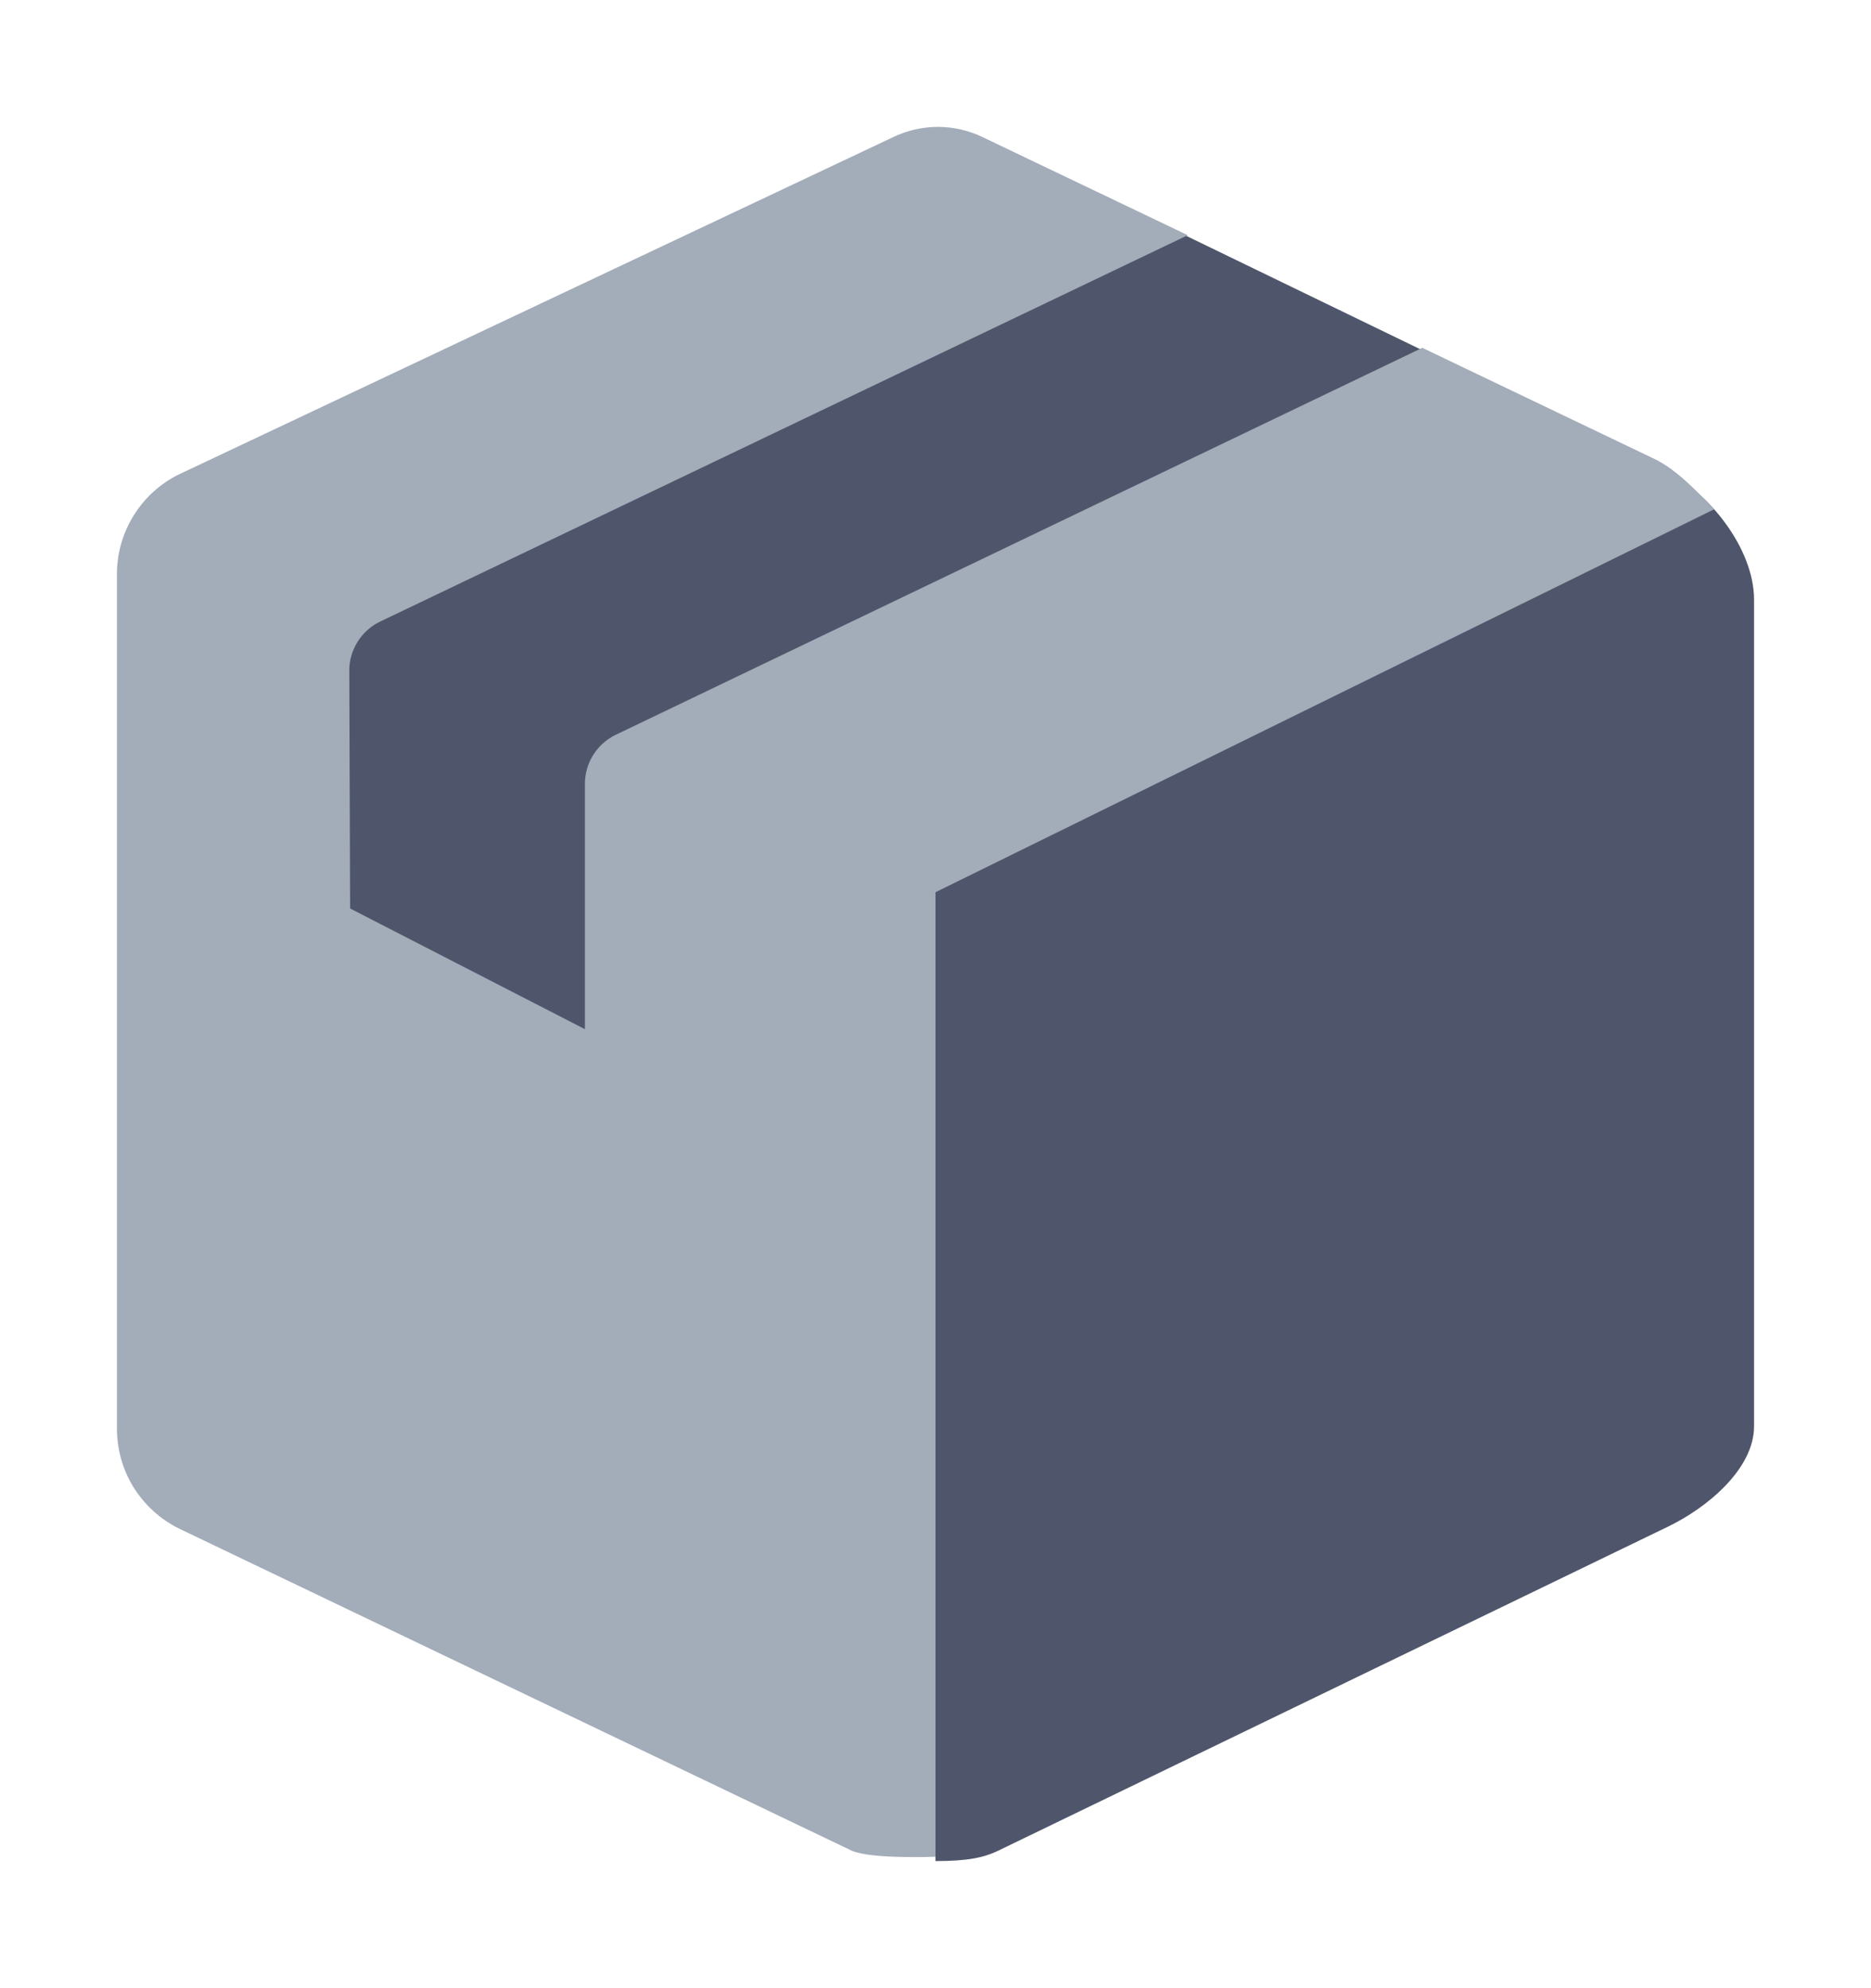 <svg width="16" height="17" viewBox="0 0 16 17" fill="none" xmlns="http://www.w3.org/2000/svg">
<path d="M13.587 3.879H13.917L14.259 4.039C14.596 4.199 15 4.679 15 5.129V12.195C15 12.561 14.596 12.895 14.259 13.056L8.533 15.826C8.41 15.884 8.275 15.913 8 15.913V9.896H2.66V4.563L9.704 1.97L9.821 1.86L12.3 3.061L11.964 3.896L13.588 3.879H13.587Z" fill="#4F566B"/>
<path d="M8 7.629V15.876C8 15.876 7.454 15.898 7.285 15.825L1.533 13.071C1.372 12.992 1.237 12.869 1.142 12.717C1.048 12.565 0.999 12.389 1 12.21V4.915C0.999 4.736 1.048 4.56 1.143 4.408C1.237 4.256 1.372 4.133 1.533 4.055L7.637 1.173C7.757 1.115 7.888 1.085 8.021 1.085C8.153 1.085 8.284 1.115 8.404 1.173L10.157 2.011L3.244 5.318C3.166 5.357 3.101 5.417 3.056 5.491C3.01 5.565 2.986 5.651 2.987 5.738L2.994 7.768L5.002 8.8V6.706C5.001 6.619 5.025 6.534 5.07 6.46C5.115 6.386 5.18 6.326 5.257 6.287L12.163 2.974L14.154 3.927C14.342 4.02 14.504 4.195 14.66 4.354L8 7.629Z" fill="#A3ACB9"/>
</svg>
